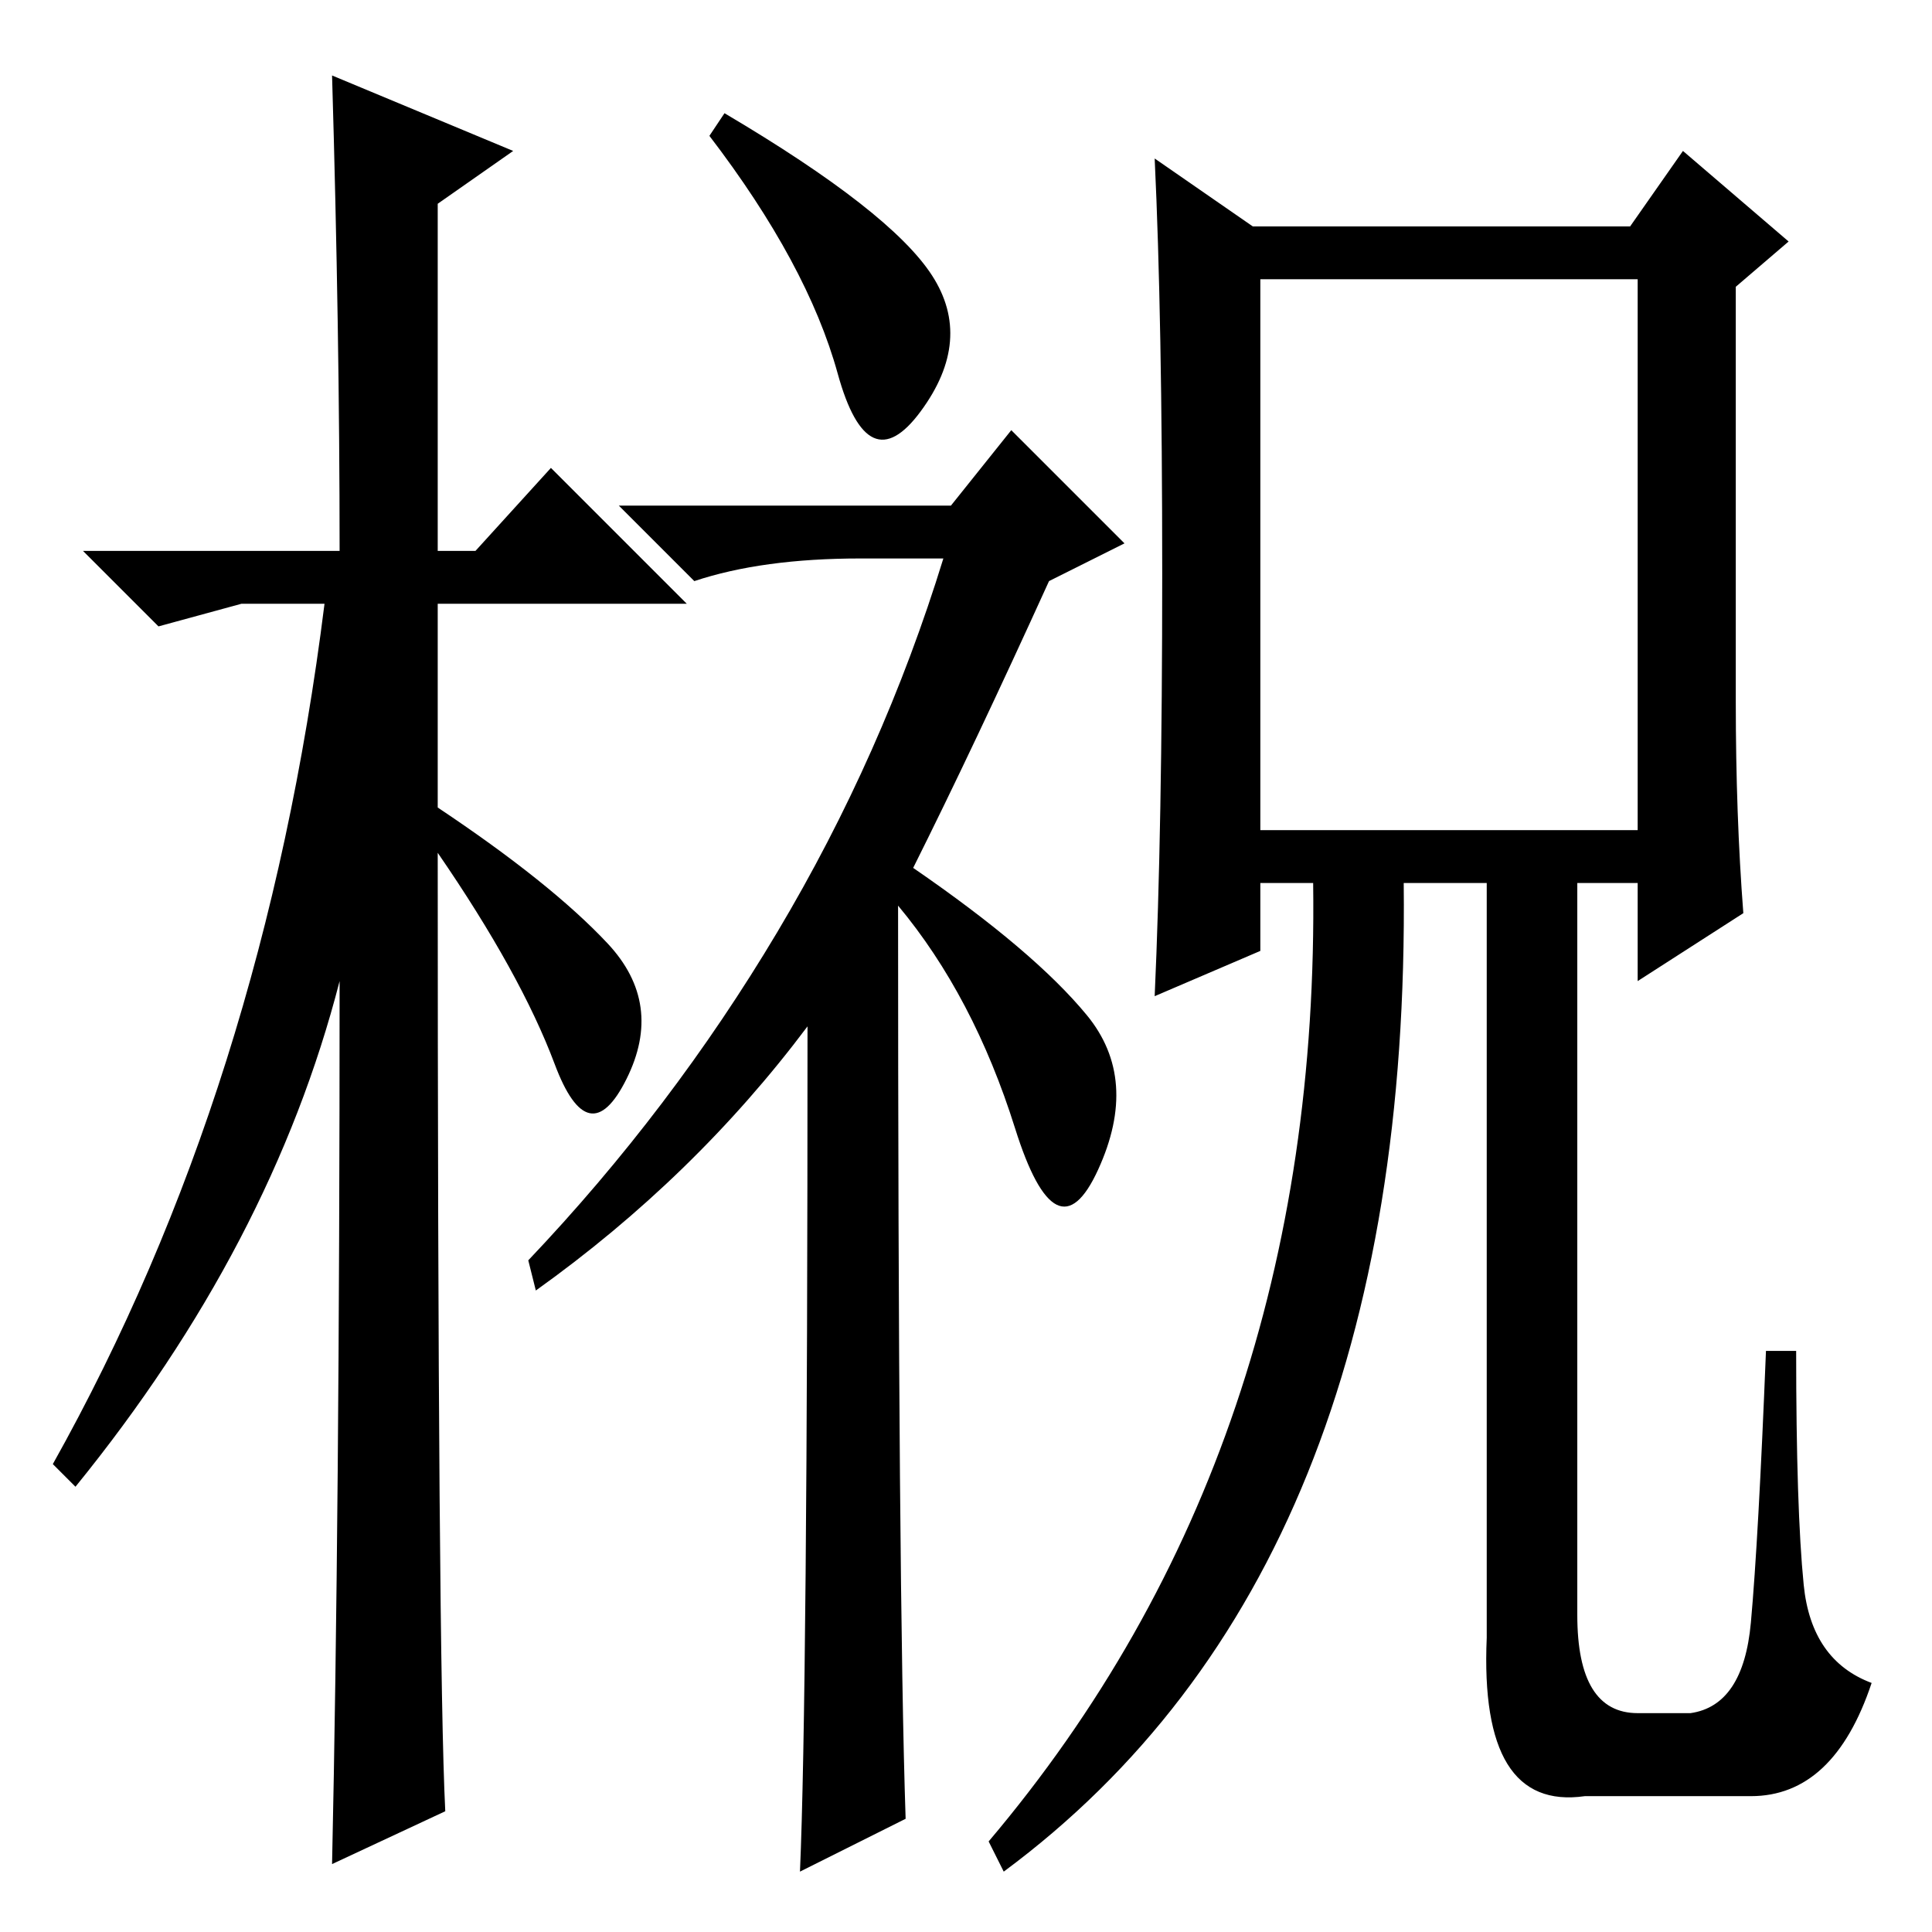 <?xml version="1.0" standalone="no"?>
<!DOCTYPE svg PUBLIC "-//W3C//DTD SVG 1.1//EN" "http://www.w3.org/Graphics/SVG/1.1/DTD/svg11.dtd" >
<svg xmlns="http://www.w3.org/2000/svg" xmlns:xlink="http://www.w3.org/1999/xlink" version="1.1" viewBox="0 -36 256 256">
  <g transform="matrix(1 0 0 -1 0 220)">
   <path fill="currentColor"
d="M59 16l-15 -7q1 46 1 117q-9 -35 -35 -67l-3 3q28 50 36 114h-11l-11 -3l-10 10h34q0 29 -1 63l24 -10l-10 -7v-46h5l10 11l18 -18h-33v-27q15 -10 22.5 -18t2.5 -18t-9.5 2t-15.5 28q0 -107 1 -127zM123.5 219.5q5.5 -8.5 -1.5 -18t-11 5t-17 31.5l2 3
q22 -13 27.5 -21.5zM120 15l-14 -7q1 23 1 112q-15 -20 -36 -35l-1 4q19 20 33 43.5t22 49.5h-11q-13 0 -22 -3l-10 10h44l8 10l15 -15l-10 -5q-10 -22 -18 -38q16 -11 23 -19.5t1.5 -20.5t-11 5.5t-15.5 29.5q0 -91 1 -121zM167 146h50v73h-50v-73zM154 180q0 34 -1 55
l13 -9h50l7 10l14 -12l-7 -6v-55q0 -15 1 -28l-14 -9v13h-8v-97q0 -13 8 -13h7q7 1 8 12t2 36h4q0 -21 1 -31t9 -13q-5 -15 -16 -15h-22q-14 -2 -13 21v100h-11q1 -91 -53 -131l-2 4q44 52 43 127h-7v-9l-14 -6q1 22 1 56z" />
  </g>

</svg>
